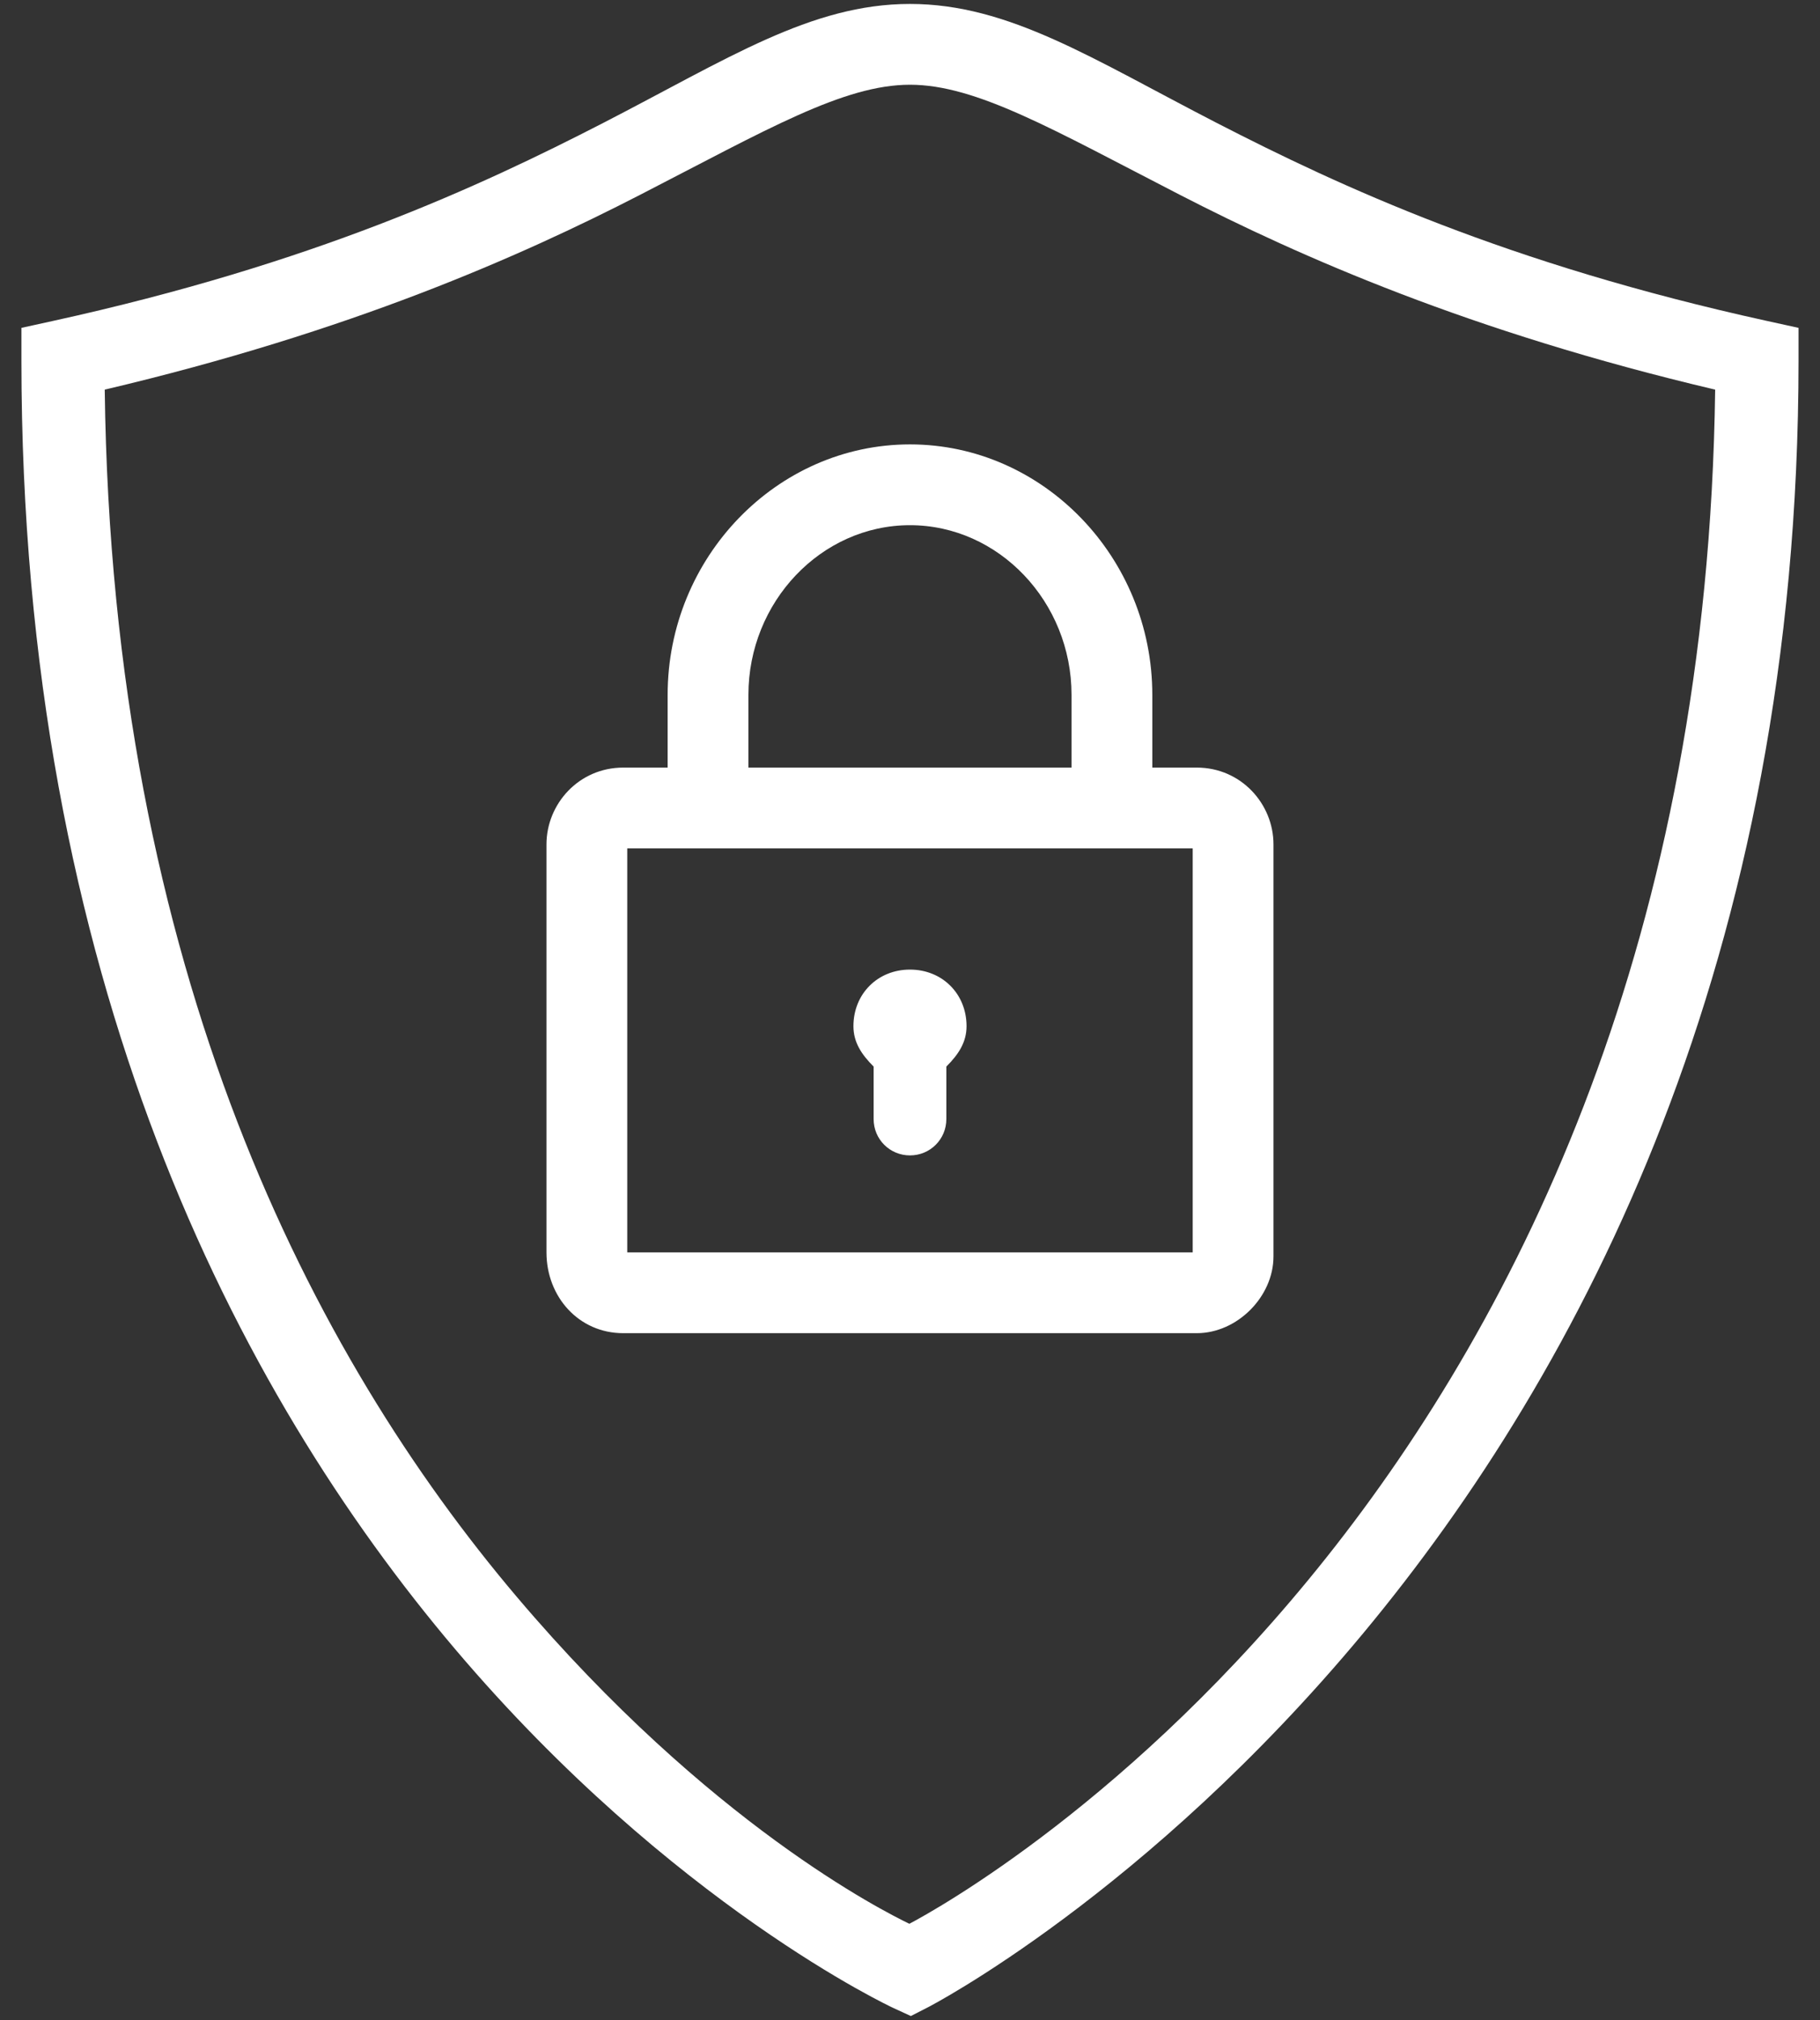 <svg width="73" height="81" viewBox="0 0 73 81" fill="none" xmlns="http://www.w3.org/2000/svg">
<rect x="0" y="0" width="73" height="81" fill="#333333" stroke="none"/>
<path d="M36.499 0.158C32.527 0.158 29.171 2.369 24.194 4.93C19.218 7.49 12.554 10.58 2.131 12.868L0.859 13.147V14.45C0.859 39.269 9.538 55.841 18.252 66.126C26.967 76.41 35.819 80.513 35.819 80.513L36.534 80.842L37.233 80.484C37.233 80.484 72.139 62.494 72.139 14.45V13.147L70.867 12.868C60.445 10.58 53.781 7.49 48.804 4.93C43.828 2.369 40.472 0.158 36.499 0.158ZM36.499 3.398C39.166 3.398 42.24 5.197 47.324 7.812C52.149 10.294 58.955 13.304 68.795 15.624C68.221 59.577 38.57 76.037 36.474 77.143C35.462 76.651 28.45 73.146 20.727 64.031C12.579 54.416 4.489 38.974 4.201 15.624C14.043 13.304 20.85 10.294 25.675 7.812C30.758 5.197 33.833 3.398 36.499 3.398ZM36.499 17.82C31.153 17.82 26.779 22.355 26.779 27.863V30.78H24.998C23.216 30.78 21.919 32.239 21.919 33.859V50.22C21.919 52.002 23.216 53.46 24.998 53.46H48.001C49.621 53.46 51.079 52.001 51.079 50.381V33.859C51.079 32.239 49.783 30.78 48.001 30.78H46.219V27.863C46.219 22.355 41.845 17.82 36.499 17.82ZM36.499 21.06C40.063 21.06 42.979 24.137 42.979 27.863V30.78H30.019V27.863C30.019 24.137 32.935 21.06 36.499 21.06ZM25.159 34.02H47.839V50.22H25.159V34.02ZM36.499 38.88C35.203 38.88 34.231 39.853 34.231 41.149C34.231 41.797 34.555 42.283 35.041 42.769V44.873C35.041 45.683 35.689 46.331 36.499 46.331C37.309 46.331 37.958 45.683 37.958 44.873V42.769C38.444 42.283 38.768 41.797 38.768 41.149C38.768 39.853 37.795 38.88 36.499 38.88Z" fill="white"/>
</svg>
